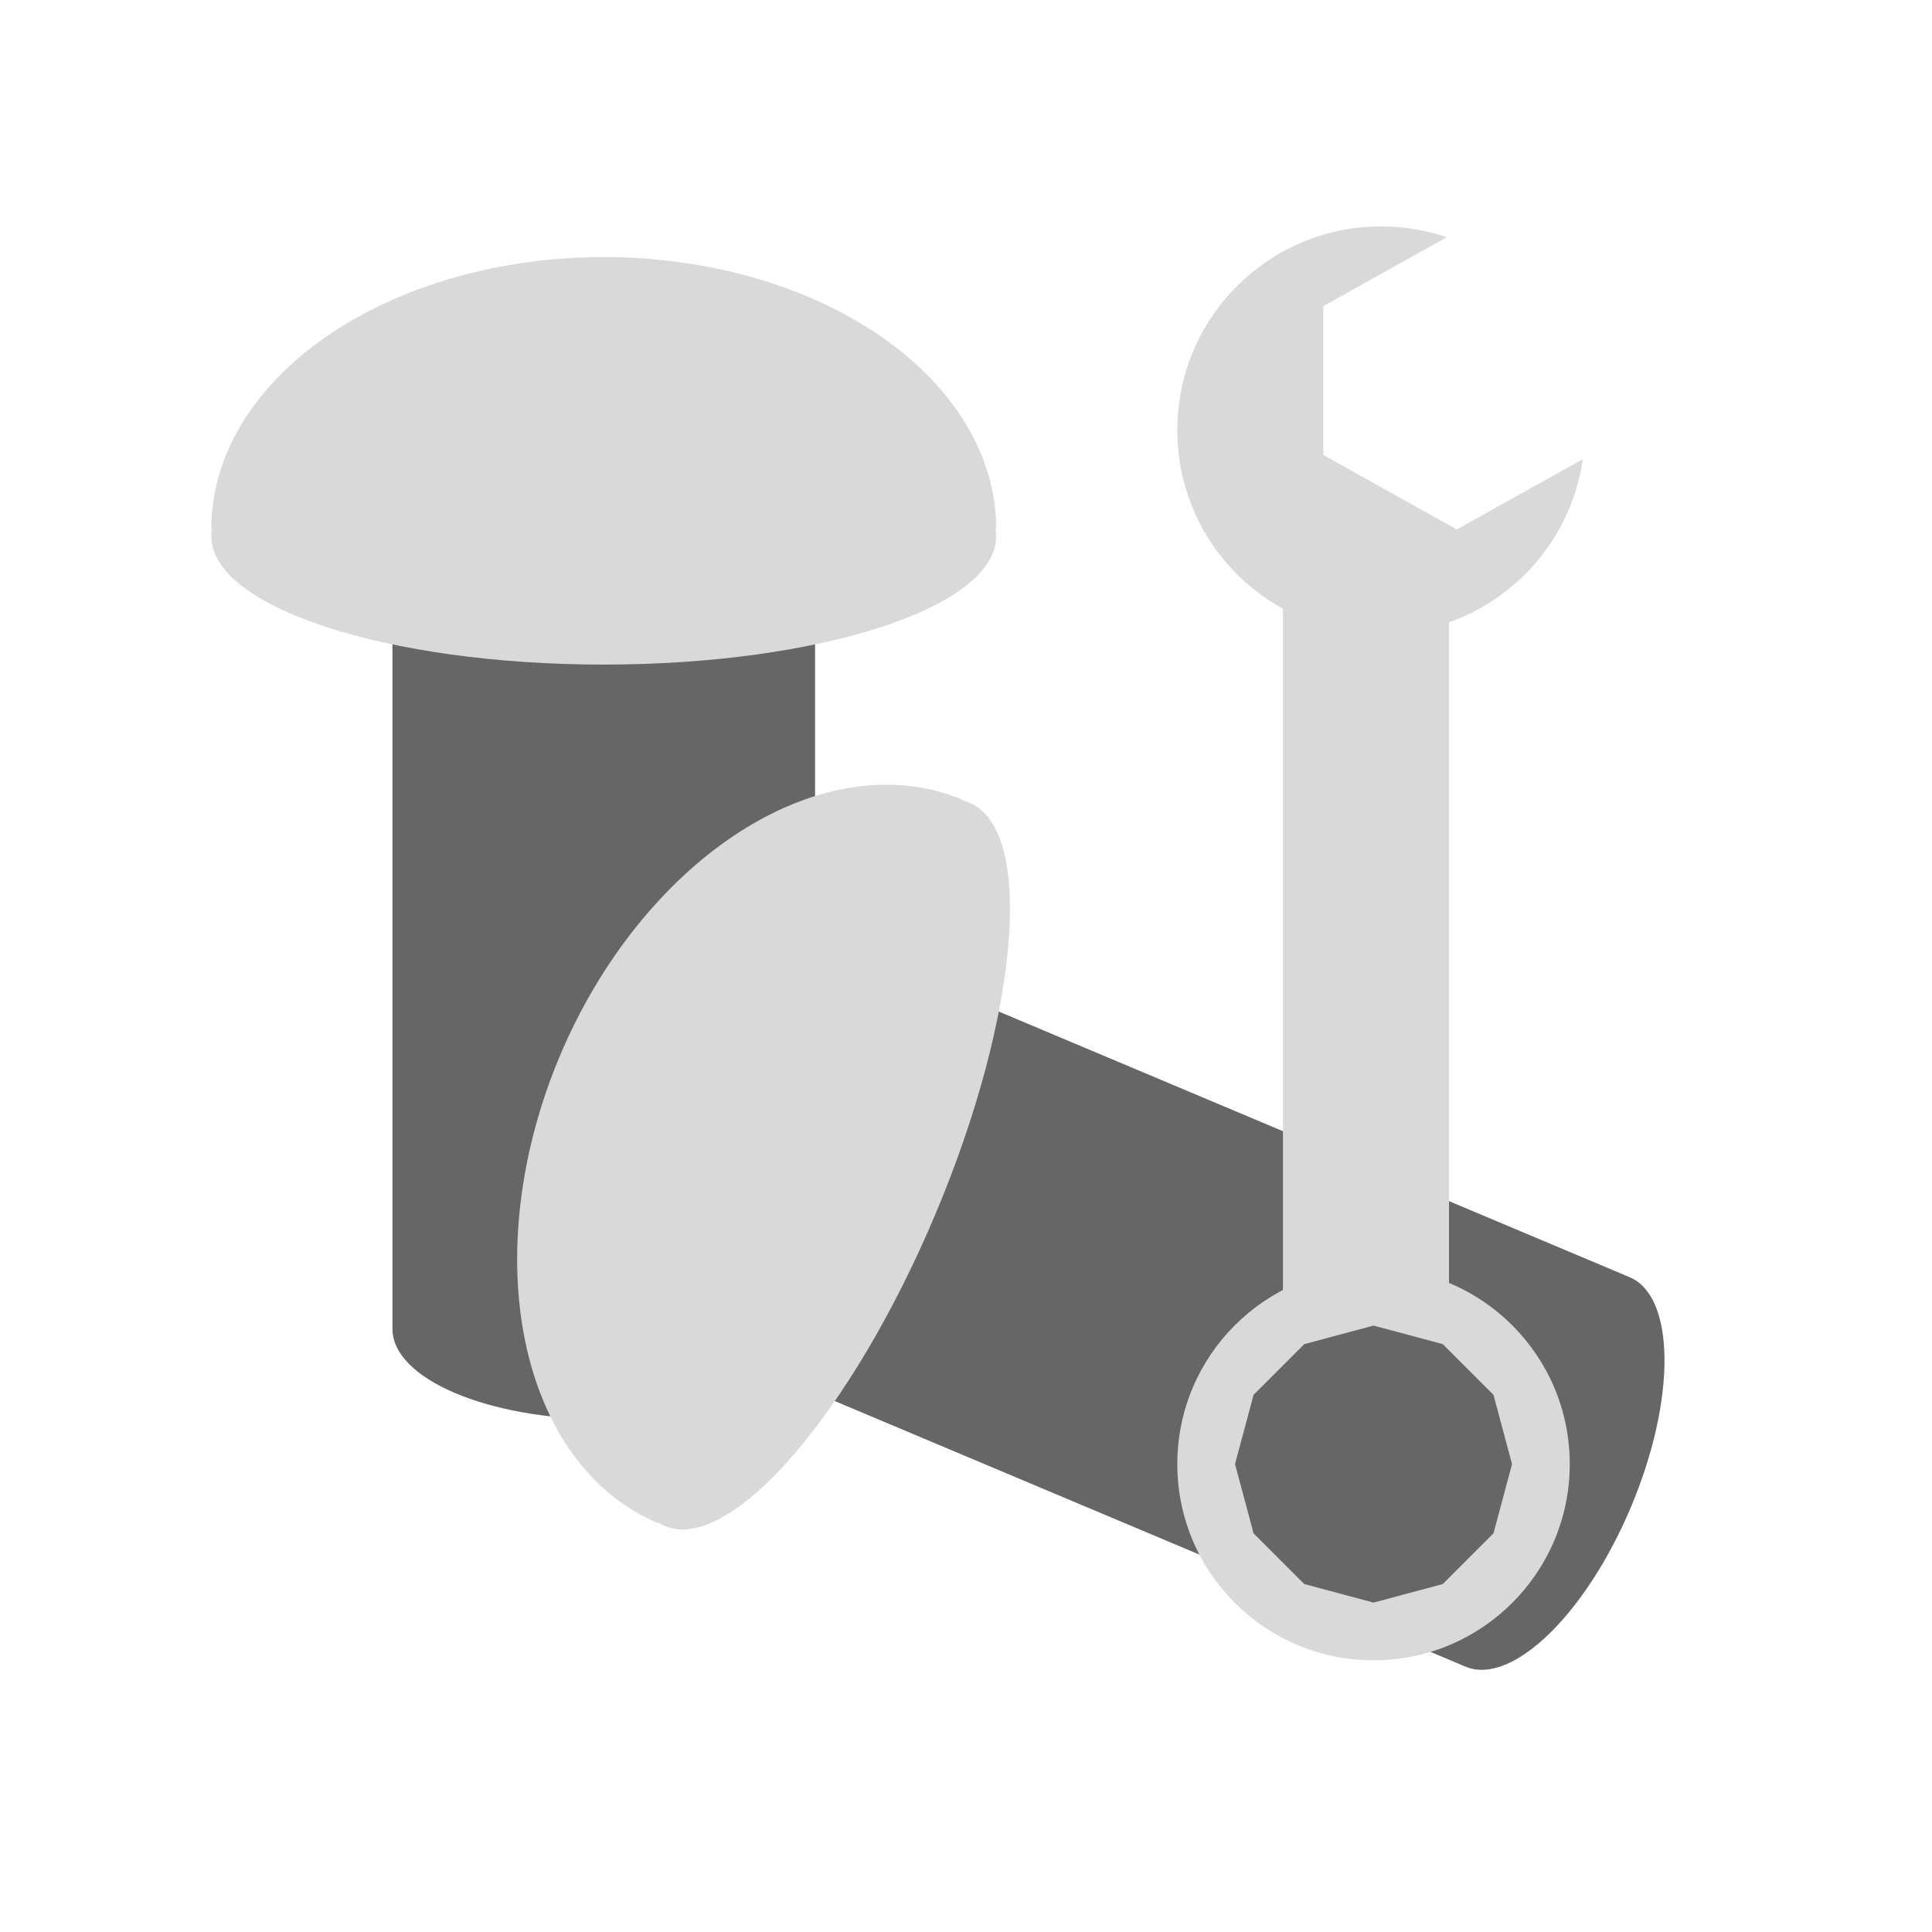 <svg width="128" height="128" viewBox="0 0 128 128" fill="none" xmlns="http://www.w3.org/2000/svg">
<path fill-rule="evenodd" clip-rule="evenodd" d="M54 35.03H26V88.03C26 91.344 32.268 94.03 40 94.03C47.732 94.03 54 91.344 54 88.03V35.03Z" fill="#666666"/>
<path fill-rule="evenodd" clip-rule="evenodd" d="M64.021 28.142C65.328 30.326 66 32.666 66 35.03H65.956C65.985 35.196 66 35.362 66 35.53C66 40.225 54.359 44.03 40 44.03C25.641 44.03 14 40.225 14 35.53C14 35.362 14.015 35.196 14.044 35.03H14C14 32.666 14.672 30.326 15.979 28.142C17.286 25.958 19.201 23.974 21.615 22.302C24.029 20.631 26.896 19.305 30.05 18.4C33.205 17.496 36.586 17.03 40 17.03C43.414 17.03 46.795 17.496 49.95 18.4C53.104 19.305 55.971 20.631 58.385 22.302C60.799 23.974 62.714 25.958 64.021 28.142Z" fill="#D9D9D9"/>
<path fill-rule="evenodd" clip-rule="evenodd" d="M59.112 64.045L48.246 89.851L97.093 110.419C100.147 111.705 105.055 106.97 108.055 99.844C111.056 92.718 111.013 85.899 107.959 84.613L59.112 64.045Z" fill="#666666"/>
<path fill-rule="evenodd" clip-rule="evenodd" d="M56.653 52.136C59.172 51.779 61.591 52.068 63.769 52.985L63.752 53.026C63.916 53.063 64.075 53.114 64.23 53.179C68.556 55.001 67.546 67.206 61.974 80.44C56.401 93.674 48.377 102.926 44.05 101.104C43.895 101.039 43.748 100.961 43.606 100.869L43.589 100.91C41.411 99.993 39.514 98.465 38.009 96.413C36.503 94.361 35.418 91.826 34.814 88.952C34.211 86.079 34.101 82.922 34.492 79.664C34.882 76.406 35.765 73.109 37.09 69.962C38.415 66.816 40.156 63.88 42.214 61.324C44.272 58.768 46.606 56.641 49.084 55.064C51.561 53.488 54.133 52.493 56.653 52.136Z" fill="#D9D9D9"/>
<path fill-rule="evenodd" clip-rule="evenodd" d="M95.854 15.717L87.676 20.279V30.144L96.519 35.077L104.864 30.422C103.931 36.968 98.303 42 91.5 42C84.044 42 78 35.956 78 28.5C78 21.044 84.044 15 91.5 15C93.023 15 94.488 15.252 95.854 15.717Z" fill="#D9D9D9"/>
<rect x="85" y="39" width="11" height="48" fill="#D9D9D9"/>
<path fill-rule="evenodd" clip-rule="evenodd" d="M91 110C98.18 110 104 104.18 104 97C104 89.82 98.18 84 91 84C83.82 84 78 89.82 78 97C78 104.18 83.82 110 91 110ZM95.588 89.053L91 87.823L86.412 89.053L83.053 92.412L81.823 97L83.053 101.588L86.412 104.947L91 106.176L95.588 104.947L98.947 101.588L100.176 97L98.947 92.412L95.588 89.053Z" fill="#D9D9D9"/>
</svg>
